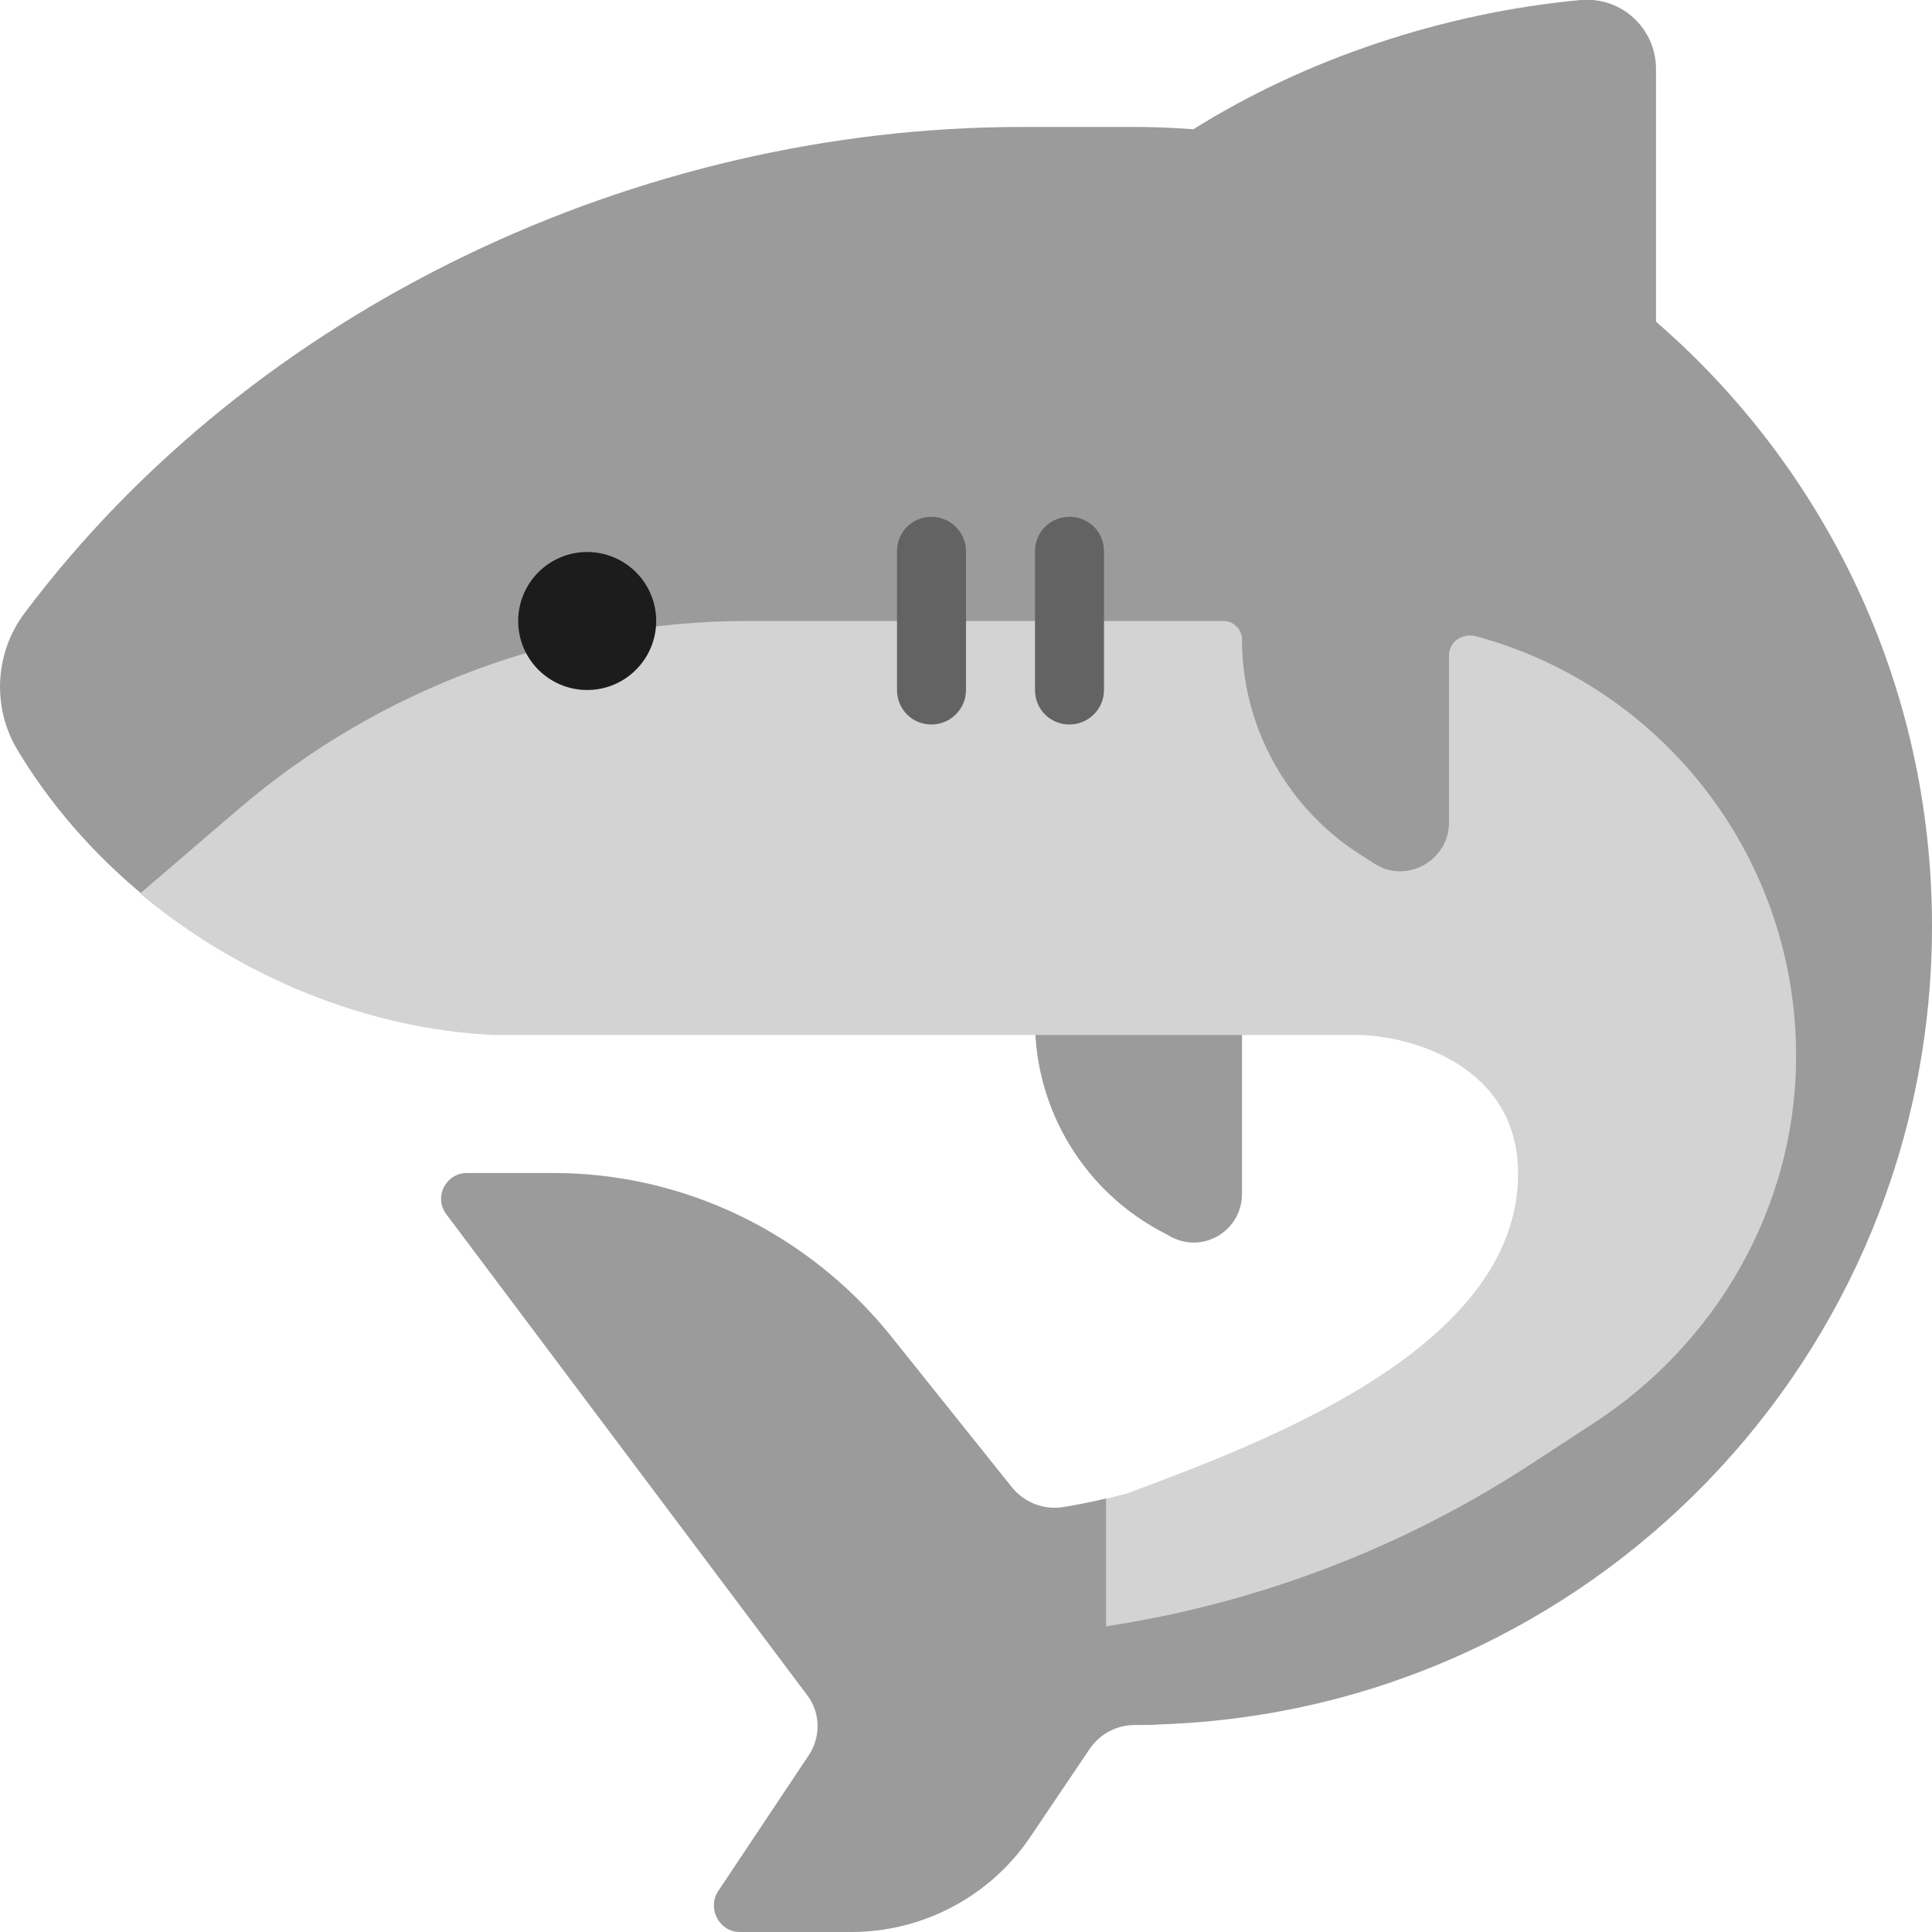 <svg viewBox="2 2 28 28" xmlns="http://www.w3.org/2000/svg">
<path d="M26 3C26 2.41 25.5 1.95 24.91 2C22.909 2.185 20.899 2.865 19.297 3.873C19.007 3.851 18.715 3.84 18.42 3.84H16.81C11.27 3.84 5.69 6.45 2.36 10.88C1.92 11.46 1.88 12.26 2.26 12.88C2.729 13.66 3.341 14.36 4.05 14.951H17V16.8C17 18.1 17.73 19.29 18.89 19.88L18.98 19.93C19.45 20.17 20 19.83 20 19.3V14.951H22.447C23.602 15.292 24.816 15.48 26 15.48V14.951H26.033V20.836L18.45 24.473L18.049 23.713C17.841 23.762 17.631 23.805 17.42 23.84C17.14 23.89 16.85 23.78 16.67 23.56L14.91 21.36C13.71 19.87 11.92 19 10.02 19H8.77C8.46 19 8.28 19.35 8.47 19.6L13.7 26.57C13.89 26.82 13.9 27.17 13.72 27.44L12.4 29.42C12.25 29.67 12.43 30 12.72 30H14.34C15.38 30 16.36 29.48 16.94 28.61L17.79 27.35C17.94 27.13 18.18 27 18.45 27C18.58 27 18.71 27 18.84 26.99C25.04 26.77 30 21.68 30 15.42C30 11.92 28.451 8.785 26 6.662V3Z" fill="#9B9B9B"/>
<path d="M23 13.92V11.5C23 11.31 23.18 11.17 23.39 11.22C26.09 11.95 28.06 14.43 28.03 17.37C28.01 19.5 26.88 21.47 25.09 22.63L24.14 23.25C22.29 24.45 20.2 25.24 18.03 25.57V23.72C18.13 23.7 18.22 23.67 18.32 23.65C20.176 22.951 24.001 21.585 24.001 19.011C24.001 17.458 22.48 17.023 21.72 17H9.15C7.3 16.91 5.47 16.15 4.03 14.95L5.44 13.74C7.5 11.97 10.13 11 12.84 11H19.73C19.88 11 20 11.12 20 11.27C20 12.49 20.61 13.64 21.63 14.33L21.91 14.51C22.37 14.82 23 14.48 23 13.92Z" fill="#D3D3D3"/>
<path d="M15 12C15 12.28 15.22 12.5 15.5 12.5C15.77 12.5 16 12.28 16 12V9.99C16 9.72 15.78 9.49 15.5 9.49C15.22 9.49 15 9.71 15 9.99V12Z" fill="#636363"/>
<path d="M17 12C17 12.28 17.22 12.5 17.5 12.5C17.77 12.5 18 12.28 18 12V9.99C18 9.71 17.78 9.49 17.5 9.49C17.22 9.49 17 9.71 17 9.99V12Z" fill="#636363"/>
<path d="M10.51 12C11.062 12 11.51 11.552 11.51 11C11.51 10.448 11.062 10 10.51 10C9.958 10 9.51 10.448 9.51 11C9.51 11.552 9.958 12 10.51 12Z" fill="#1C1C1C"/>
</svg>
